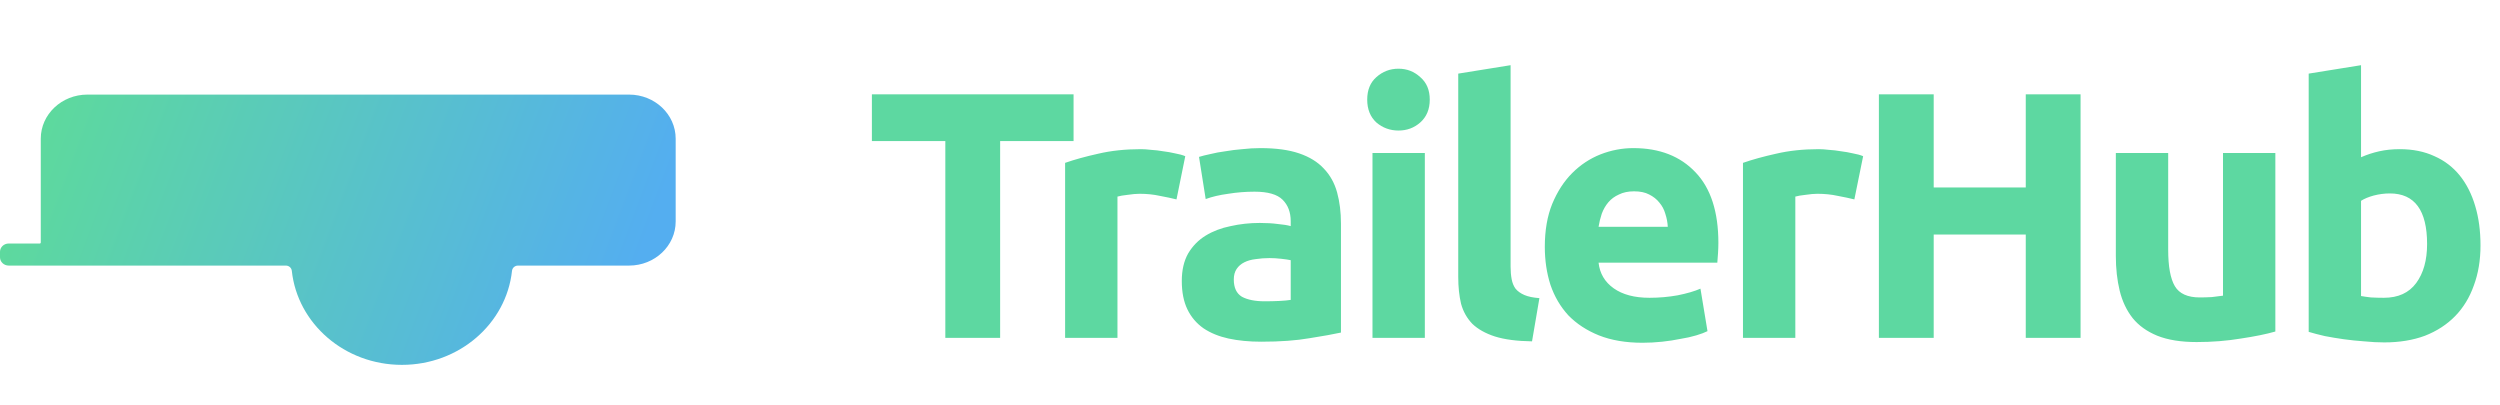 <svg width="185" height="30" viewBox="0 0 185 30" fill="none" xmlns="http://www.w3.org/2000/svg">
<path d="M3.017 10.265C3.017 8.462 4.561 7 6.466 7H46.552C48.456 7 50 8.462 50 10.265V16.388C50 18.191 48.456 19.653 46.552 19.653H38.329C38.1 19.653 37.912 19.823 37.889 20.04C37.468 23.949 33.981 27 29.741 27C25.502 27 22.014 23.949 21.594 20.04C21.571 19.823 21.383 19.653 21.154 19.653H0.647C0.289 19.653 0 19.379 0 19.041V18.633C0 18.294 0.289 18.02 0.647 18.02H2.95C2.987 18.02 3.017 17.992 3.017 17.956V10.265Z" fill="url(#paint0_linear)"/>
<path d="M79.444 6.982V10.44H74.01V25H69.954V10.44H64.52V6.982H79.444ZM87.06 14.756C86.713 14.669 86.306 14.583 85.838 14.496C85.37 14.392 84.867 14.34 84.33 14.34C84.087 14.34 83.793 14.366 83.446 14.418C83.117 14.453 82.865 14.496 82.692 14.548V25H78.818V12.052C79.511 11.809 80.326 11.584 81.262 11.376C82.215 11.151 83.273 11.038 84.434 11.038C84.642 11.038 84.893 11.055 85.188 11.09C85.483 11.107 85.777 11.142 86.072 11.194C86.367 11.229 86.661 11.281 86.956 11.35C87.251 11.402 87.502 11.471 87.71 11.558L87.06 14.756ZM93.589 22.296C93.97 22.296 94.334 22.287 94.681 22.27C95.028 22.253 95.305 22.227 95.513 22.192V19.254C95.357 19.219 95.123 19.185 94.811 19.15C94.499 19.115 94.213 19.098 93.953 19.098C93.589 19.098 93.242 19.124 92.913 19.176C92.601 19.211 92.323 19.289 92.081 19.41C91.838 19.531 91.647 19.696 91.509 19.904C91.37 20.112 91.301 20.372 91.301 20.684C91.301 21.291 91.5 21.715 91.899 21.958C92.315 22.183 92.878 22.296 93.589 22.296ZM93.277 10.96C94.421 10.96 95.374 11.09 96.137 11.35C96.9 11.61 97.506 11.983 97.957 12.468C98.425 12.953 98.754 13.543 98.945 14.236C99.135 14.929 99.231 15.701 99.231 16.55V24.61C98.676 24.731 97.905 24.87 96.917 25.026C95.929 25.199 94.733 25.286 93.329 25.286C92.445 25.286 91.639 25.208 90.911 25.052C90.2 24.896 89.585 24.645 89.065 24.298C88.545 23.934 88.146 23.466 87.869 22.894C87.591 22.322 87.453 21.62 87.453 20.788C87.453 19.991 87.609 19.315 87.921 18.76C88.25 18.205 88.683 17.763 89.221 17.434C89.758 17.105 90.374 16.871 91.067 16.732C91.76 16.576 92.48 16.498 93.225 16.498C93.728 16.498 94.169 16.524 94.551 16.576C94.95 16.611 95.27 16.663 95.513 16.732V16.368C95.513 15.709 95.314 15.181 94.915 14.782C94.516 14.383 93.823 14.184 92.835 14.184C92.176 14.184 91.526 14.236 90.885 14.34C90.243 14.427 89.689 14.557 89.221 14.73L88.727 11.61C88.952 11.541 89.23 11.471 89.559 11.402C89.906 11.315 90.278 11.246 90.677 11.194C91.076 11.125 91.492 11.073 91.925 11.038C92.376 10.986 92.826 10.96 93.277 10.96ZM105.438 25H101.564V11.324H105.438V25ZM105.802 7.372C105.802 8.083 105.568 8.646 105.1 9.062C104.649 9.461 104.112 9.66 103.488 9.66C102.864 9.66 102.318 9.461 101.85 9.062C101.399 8.646 101.174 8.083 101.174 7.372C101.174 6.661 101.399 6.107 101.85 5.708C102.318 5.292 102.864 5.084 103.488 5.084C104.112 5.084 104.649 5.292 105.1 5.708C105.568 6.107 105.802 6.661 105.802 7.372ZM113.37 25.26C112.243 25.243 111.324 25.121 110.614 24.896C109.92 24.671 109.366 24.359 108.95 23.96C108.551 23.544 108.274 23.05 108.118 22.478C107.979 21.889 107.91 21.23 107.91 20.502V5.448L111.784 4.824V19.722C111.784 20.069 111.81 20.381 111.862 20.658C111.914 20.935 112.009 21.169 112.148 21.36C112.304 21.551 112.52 21.707 112.798 21.828C113.075 21.949 113.448 22.027 113.916 22.062L113.37 25.26ZM114.316 18.266C114.316 17.053 114.498 15.995 114.862 15.094C115.243 14.175 115.737 13.413 116.344 12.806C116.951 12.199 117.644 11.74 118.424 11.428C119.221 11.116 120.036 10.96 120.868 10.96C122.809 10.96 124.343 11.558 125.47 12.754C126.597 13.933 127.16 15.675 127.16 17.98C127.16 18.205 127.151 18.457 127.134 18.734C127.117 18.994 127.099 19.228 127.082 19.436H118.294C118.381 20.233 118.753 20.866 119.412 21.334C120.071 21.802 120.955 22.036 122.064 22.036C122.775 22.036 123.468 21.975 124.144 21.854C124.837 21.715 125.401 21.551 125.834 21.36L126.354 24.506C126.146 24.61 125.869 24.714 125.522 24.818C125.175 24.922 124.785 25.009 124.352 25.078C123.936 25.165 123.485 25.234 123 25.286C122.515 25.338 122.029 25.364 121.544 25.364C120.313 25.364 119.239 25.182 118.32 24.818C117.419 24.454 116.665 23.96 116.058 23.336C115.469 22.695 115.027 21.941 114.732 21.074C114.455 20.207 114.316 19.271 114.316 18.266ZM123.416 16.784C123.399 16.455 123.338 16.134 123.234 15.822C123.147 15.51 123 15.233 122.792 14.99C122.601 14.747 122.35 14.548 122.038 14.392C121.743 14.236 121.371 14.158 120.92 14.158C120.487 14.158 120.114 14.236 119.802 14.392C119.49 14.531 119.23 14.721 119.022 14.964C118.814 15.207 118.649 15.493 118.528 15.822C118.424 16.134 118.346 16.455 118.294 16.784H123.416ZM137.222 14.756C136.875 14.669 136.468 14.583 136 14.496C135.532 14.392 135.029 14.34 134.492 14.34C134.249 14.34 133.954 14.366 133.608 14.418C133.278 14.453 133.027 14.496 132.854 14.548V25H128.98V12.052C129.673 11.809 130.488 11.584 131.424 11.376C132.377 11.151 133.434 11.038 134.596 11.038C134.804 11.038 135.055 11.055 135.35 11.09C135.644 11.107 135.939 11.142 136.234 11.194C136.528 11.229 136.823 11.281 137.118 11.35C137.412 11.402 137.664 11.471 137.872 11.558L137.222 14.756ZM149.906 6.982H153.962V25H149.906V17.356H143.094V25H139.038V6.982H143.094V13.872H149.906V6.982ZM168.376 24.532C167.718 24.723 166.868 24.896 165.828 25.052C164.788 25.225 163.696 25.312 162.552 25.312C161.391 25.312 160.42 25.156 159.64 24.844C158.878 24.532 158.271 24.099 157.82 23.544C157.37 22.972 157.049 22.296 156.858 21.516C156.668 20.736 156.572 19.878 156.572 18.942V11.324H160.446V18.474C160.446 19.722 160.611 20.623 160.94 21.178C161.27 21.733 161.885 22.01 162.786 22.01C163.064 22.01 163.358 22.001 163.67 21.984C163.982 21.949 164.26 21.915 164.502 21.88V11.324H168.376V24.532ZM179.605 18.058C179.605 15.562 178.686 14.314 176.849 14.314C176.45 14.314 176.051 14.366 175.653 14.47C175.271 14.574 174.959 14.704 174.717 14.86V21.906C174.907 21.941 175.15 21.975 175.445 22.01C175.739 22.027 176.06 22.036 176.407 22.036C177.464 22.036 178.261 21.672 178.799 20.944C179.336 20.216 179.605 19.254 179.605 18.058ZM183.557 18.162C183.557 19.254 183.392 20.242 183.063 21.126C182.751 22.01 182.291 22.764 181.685 23.388C181.078 24.012 180.333 24.497 179.449 24.844C178.565 25.173 177.559 25.338 176.433 25.338C175.965 25.338 175.471 25.312 174.951 25.26C174.448 25.225 173.945 25.173 173.443 25.104C172.957 25.035 172.489 24.957 172.039 24.87C171.588 24.766 171.189 24.662 170.843 24.558V5.448L174.717 4.824V11.636C175.15 11.445 175.601 11.298 176.069 11.194C176.537 11.09 177.039 11.038 177.577 11.038C178.547 11.038 179.405 11.211 180.151 11.558C180.896 11.887 181.52 12.364 182.023 12.988C182.525 13.612 182.907 14.366 183.167 15.25C183.427 16.117 183.557 17.087 183.557 18.162Z" fill="#5DD8A1"/>
<defs>
<linearGradient id="paint0_linear" x1="-7.861" y1="-1.69" x2="47.342" y2="19.11" gradientUnits="userSpaceOnUse">
<stop stop-color="#60E783"/>
<stop offset="1" stop-color="#54AEF0"/>
</linearGradient>
</defs>
</svg>
